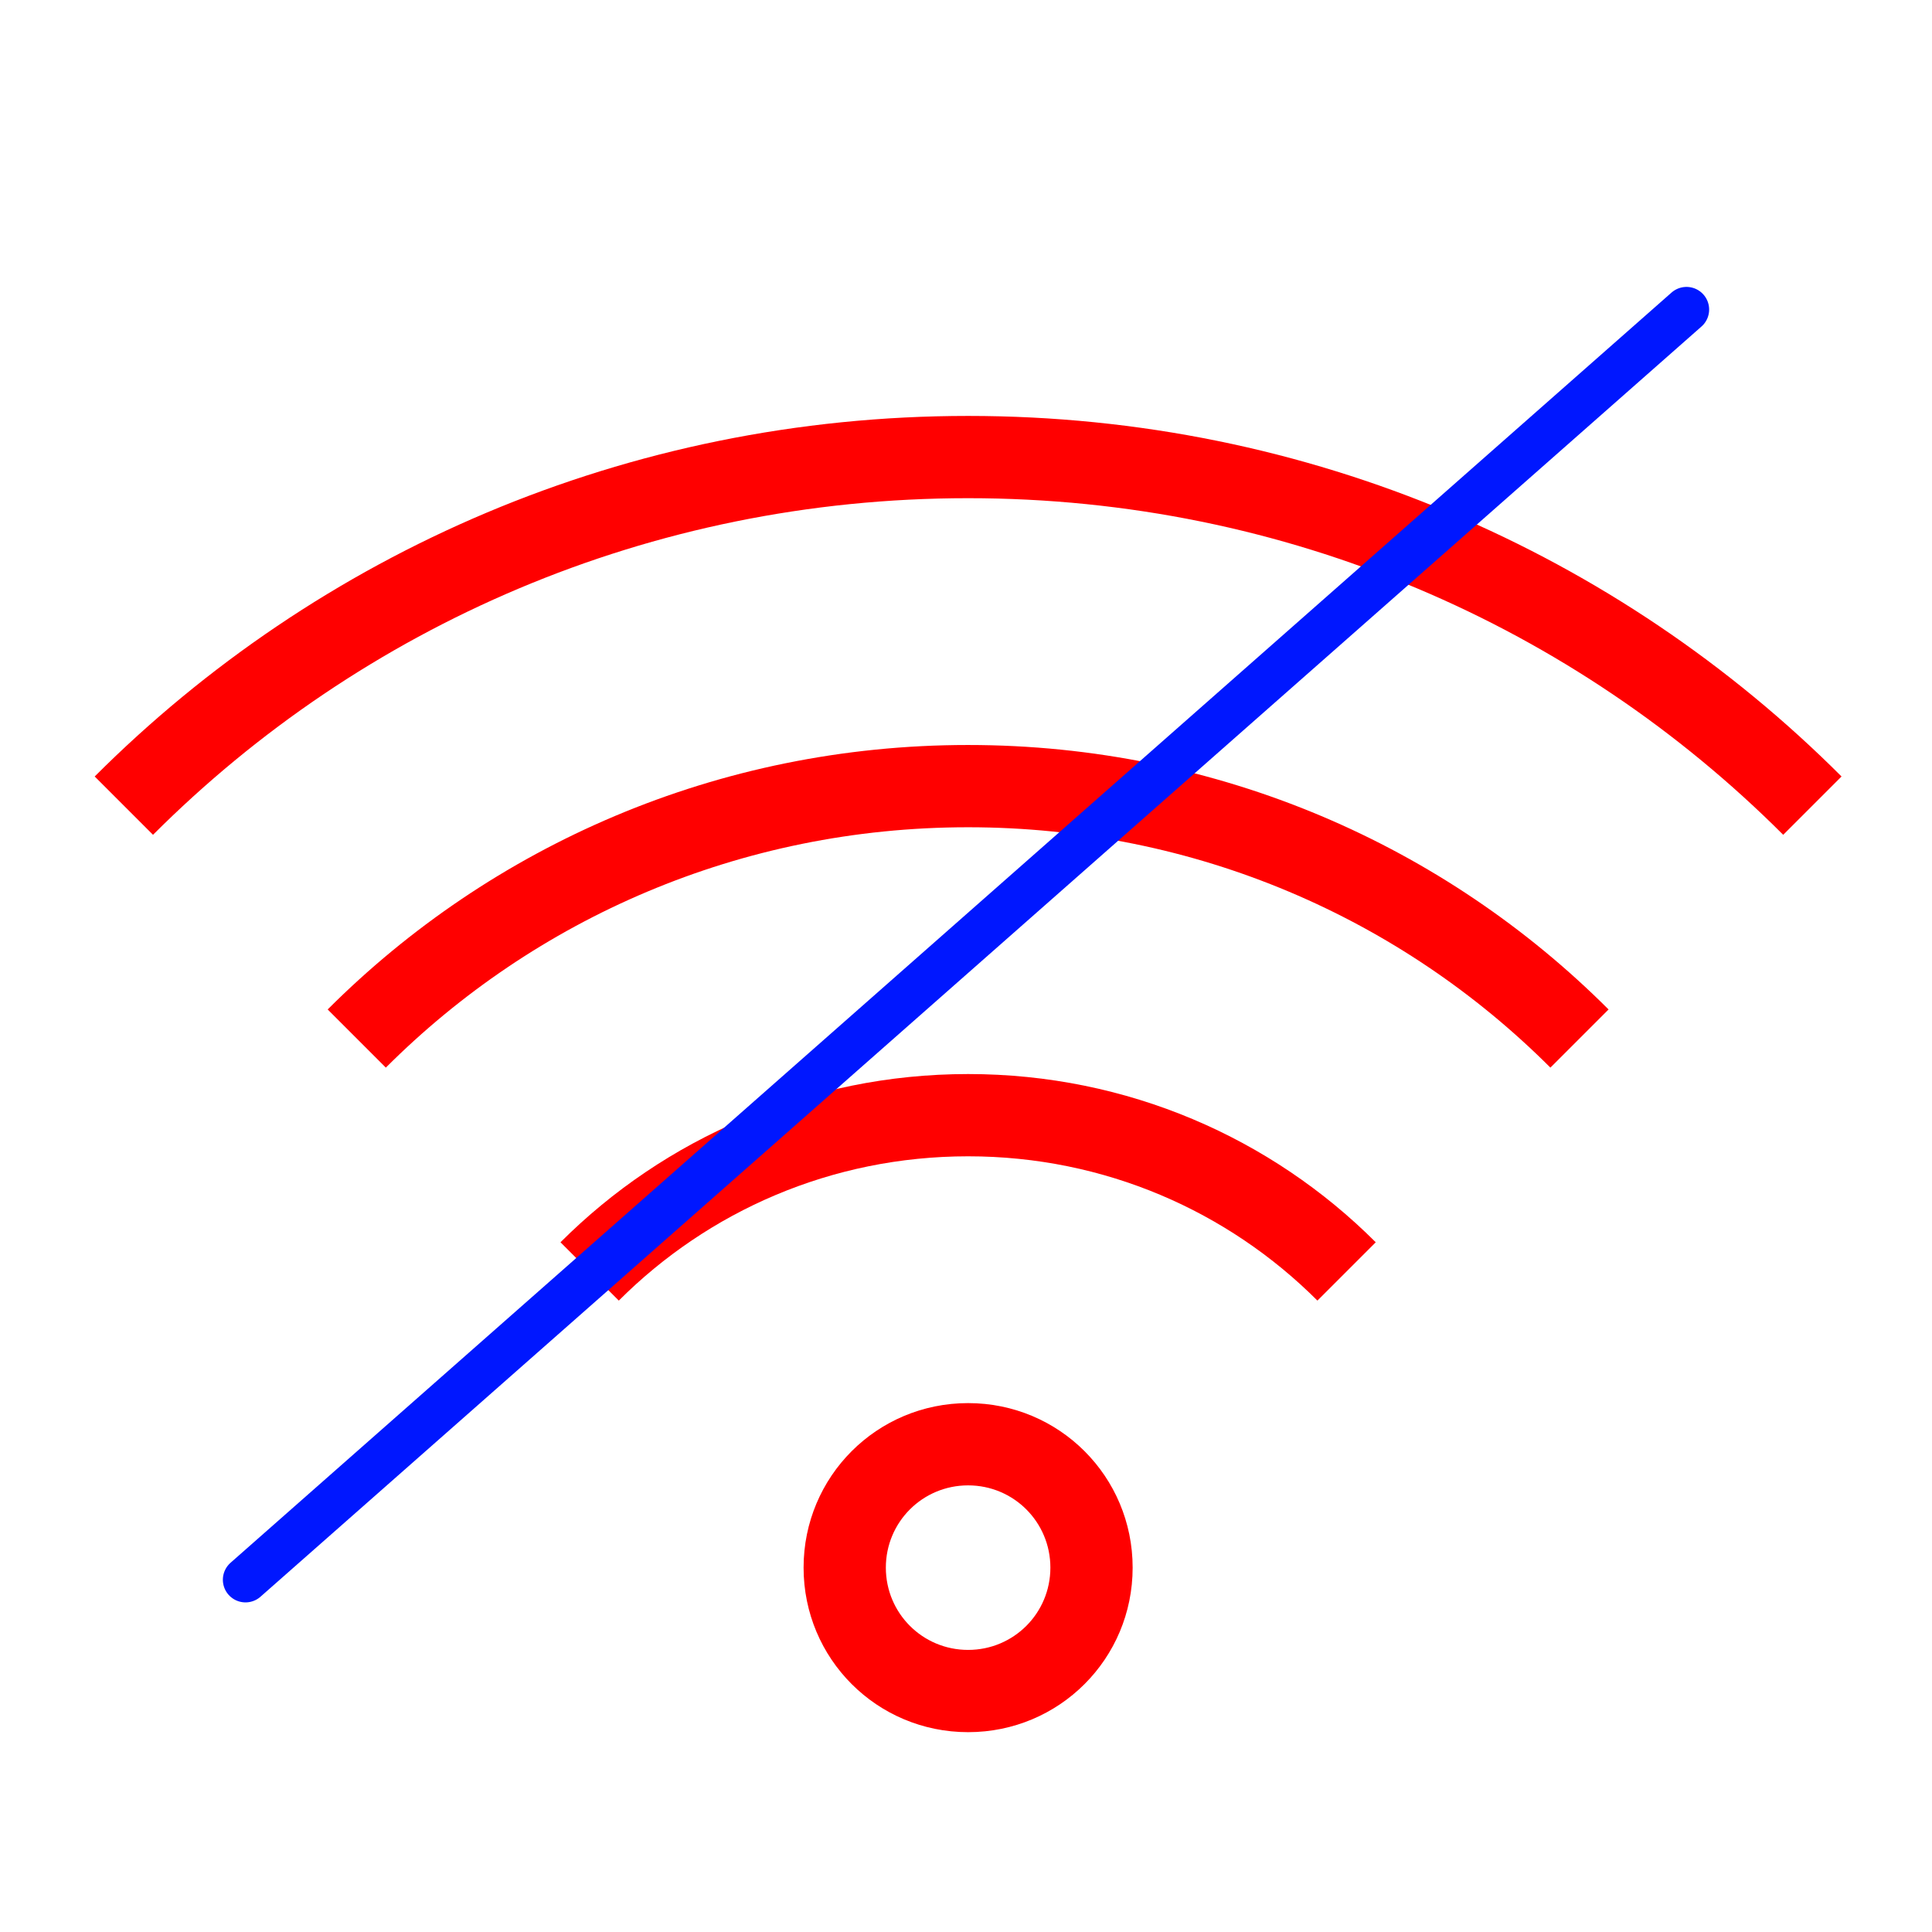 <?xml version="1.0" encoding="UTF-8" standalone="no"?>
<svg
   xmlns:dc="http://purl.org/dc/elements/1.1/"
   xmlns:cc="http://creativecommons.org/ns#"
   xmlns:rdf="http://www.w3.org/1999/02/22-rdf-syntax-ns#"
   xmlns:svg="http://www.w3.org/2000/svg"
   xmlns="http://www.w3.org/2000/svg"
   xmlns:sodipodi="http://sodipodi.sourceforge.net/DTD/sodipodi-0.dtd"
   xmlns:inkscape="http://www.inkscape.org/namespaces/inkscape"
   viewBox="0 0 256 256"
   id="svg2"
   version="1.1"
   inkscape:version="0.91 r13725"
   sodipodi:docname="network-wireless-disconnected.svg"
   width="256"
   height="256">
  <sodipodi:namedview
     pagecolor="#ffffff"
     bordercolor="#666666"
     borderopacity="1"
     objecttolerance="10"
     gridtolerance="10"
     guidetolerance="10"
     inkscape:pageopacity="0"
     inkscape:pageshadow="2"
     inkscape:window-width="1920"
     inkscape:window-height="1056"
     id="namedview8"
     showgrid="false"
     inkscape:zoom="3.5351562"
     inkscape:cx="128"
     inkscape:cy="128"
     inkscape:window-x="0"
     inkscape:window-y="0"
     inkscape:window-maximized="1"
     inkscape:current-layer="svg2" />
  <defs
     id="defs3051">
    <style
       type="text/css"
       id="current-color-scheme">
      .ColorScheme-Text {
        color:#4d4d4d;
      }
      </style>
  </defs>
  <path
     style="color:#4d4d4d;fill:#ff0000;fill-opacity:1;stroke:none;stroke-width:3.2;stroke-linecap:round;stroke-linejoin:round;stroke-miterlimit:4;stroke-dasharray:none;stroke-opacity:1"
     d="m 128.28,55.113 c -45.292,0 -86.179,18.221 -115.733,47.775 l 7.728,7.728 C 47.859,83.032 86.007,66.013 128.28,66.013 c 42.272,0 80.421,17.019 108.005,44.603 l 7.728,-7.728 C 214.459,73.334 173.571,55.113 128.28,55.113 Z m 0,43.602 c -33.214,0 -63.189,13.371 -84.862,35.044 l 7.707,7.707 c 19.703,-19.703 46.961,-31.85 77.155,-31.85 30.195,0 57.453,12.147 77.155,31.85 l 7.707,-7.707 C 191.469,112.085 161.494,98.715 128.28,98.715 Z m 0,43.602 c -21.136,0 -40.221,8.499 -54.013,22.291 l 7.728,7.728 c 11.822,-11.822 28.168,-19.119 46.285,-19.119 18.117,0 34.463,7.297 46.285,19.119 l 7.728,-7.728 c -13.792,-13.792 -32.877,-22.291 -54.013,-22.291 z m 0,43.602 c -12.078,0 -21.801,9.723 -21.801,21.801 0,12.078 9.723,21.801 21.801,21.801 12.078,0 21.801,-9.723 21.801,-21.801 0,-12.078 -9.723,-21.801 -21.801,-21.801 z m 0,10.901 c 6.039,0 10.901,4.862 10.901,10.901 0,6.039 -4.862,10.901 -10.901,10.901 -6.039,0 -10.901,-4.862 -10.901,-10.901 0,-6.039 4.862,-10.901 10.901,-10.901 z"
     class="ColorScheme-Text"
     id="path6"
     inkscape:connector-curvature="0" />
  <path
     style="fill:none;fill-rule:evenodd;stroke:#0017ff;stroke-width:6;stroke-linecap:round;stroke-linejoin:miter;stroke-opacity:1;stroke-miterlimit:4;stroke-dasharray:none"
     d="M 32.53,209.326 223.47,41.017"
     id="path4134"
     inkscape:connector-curvature="0" />
</svg>

